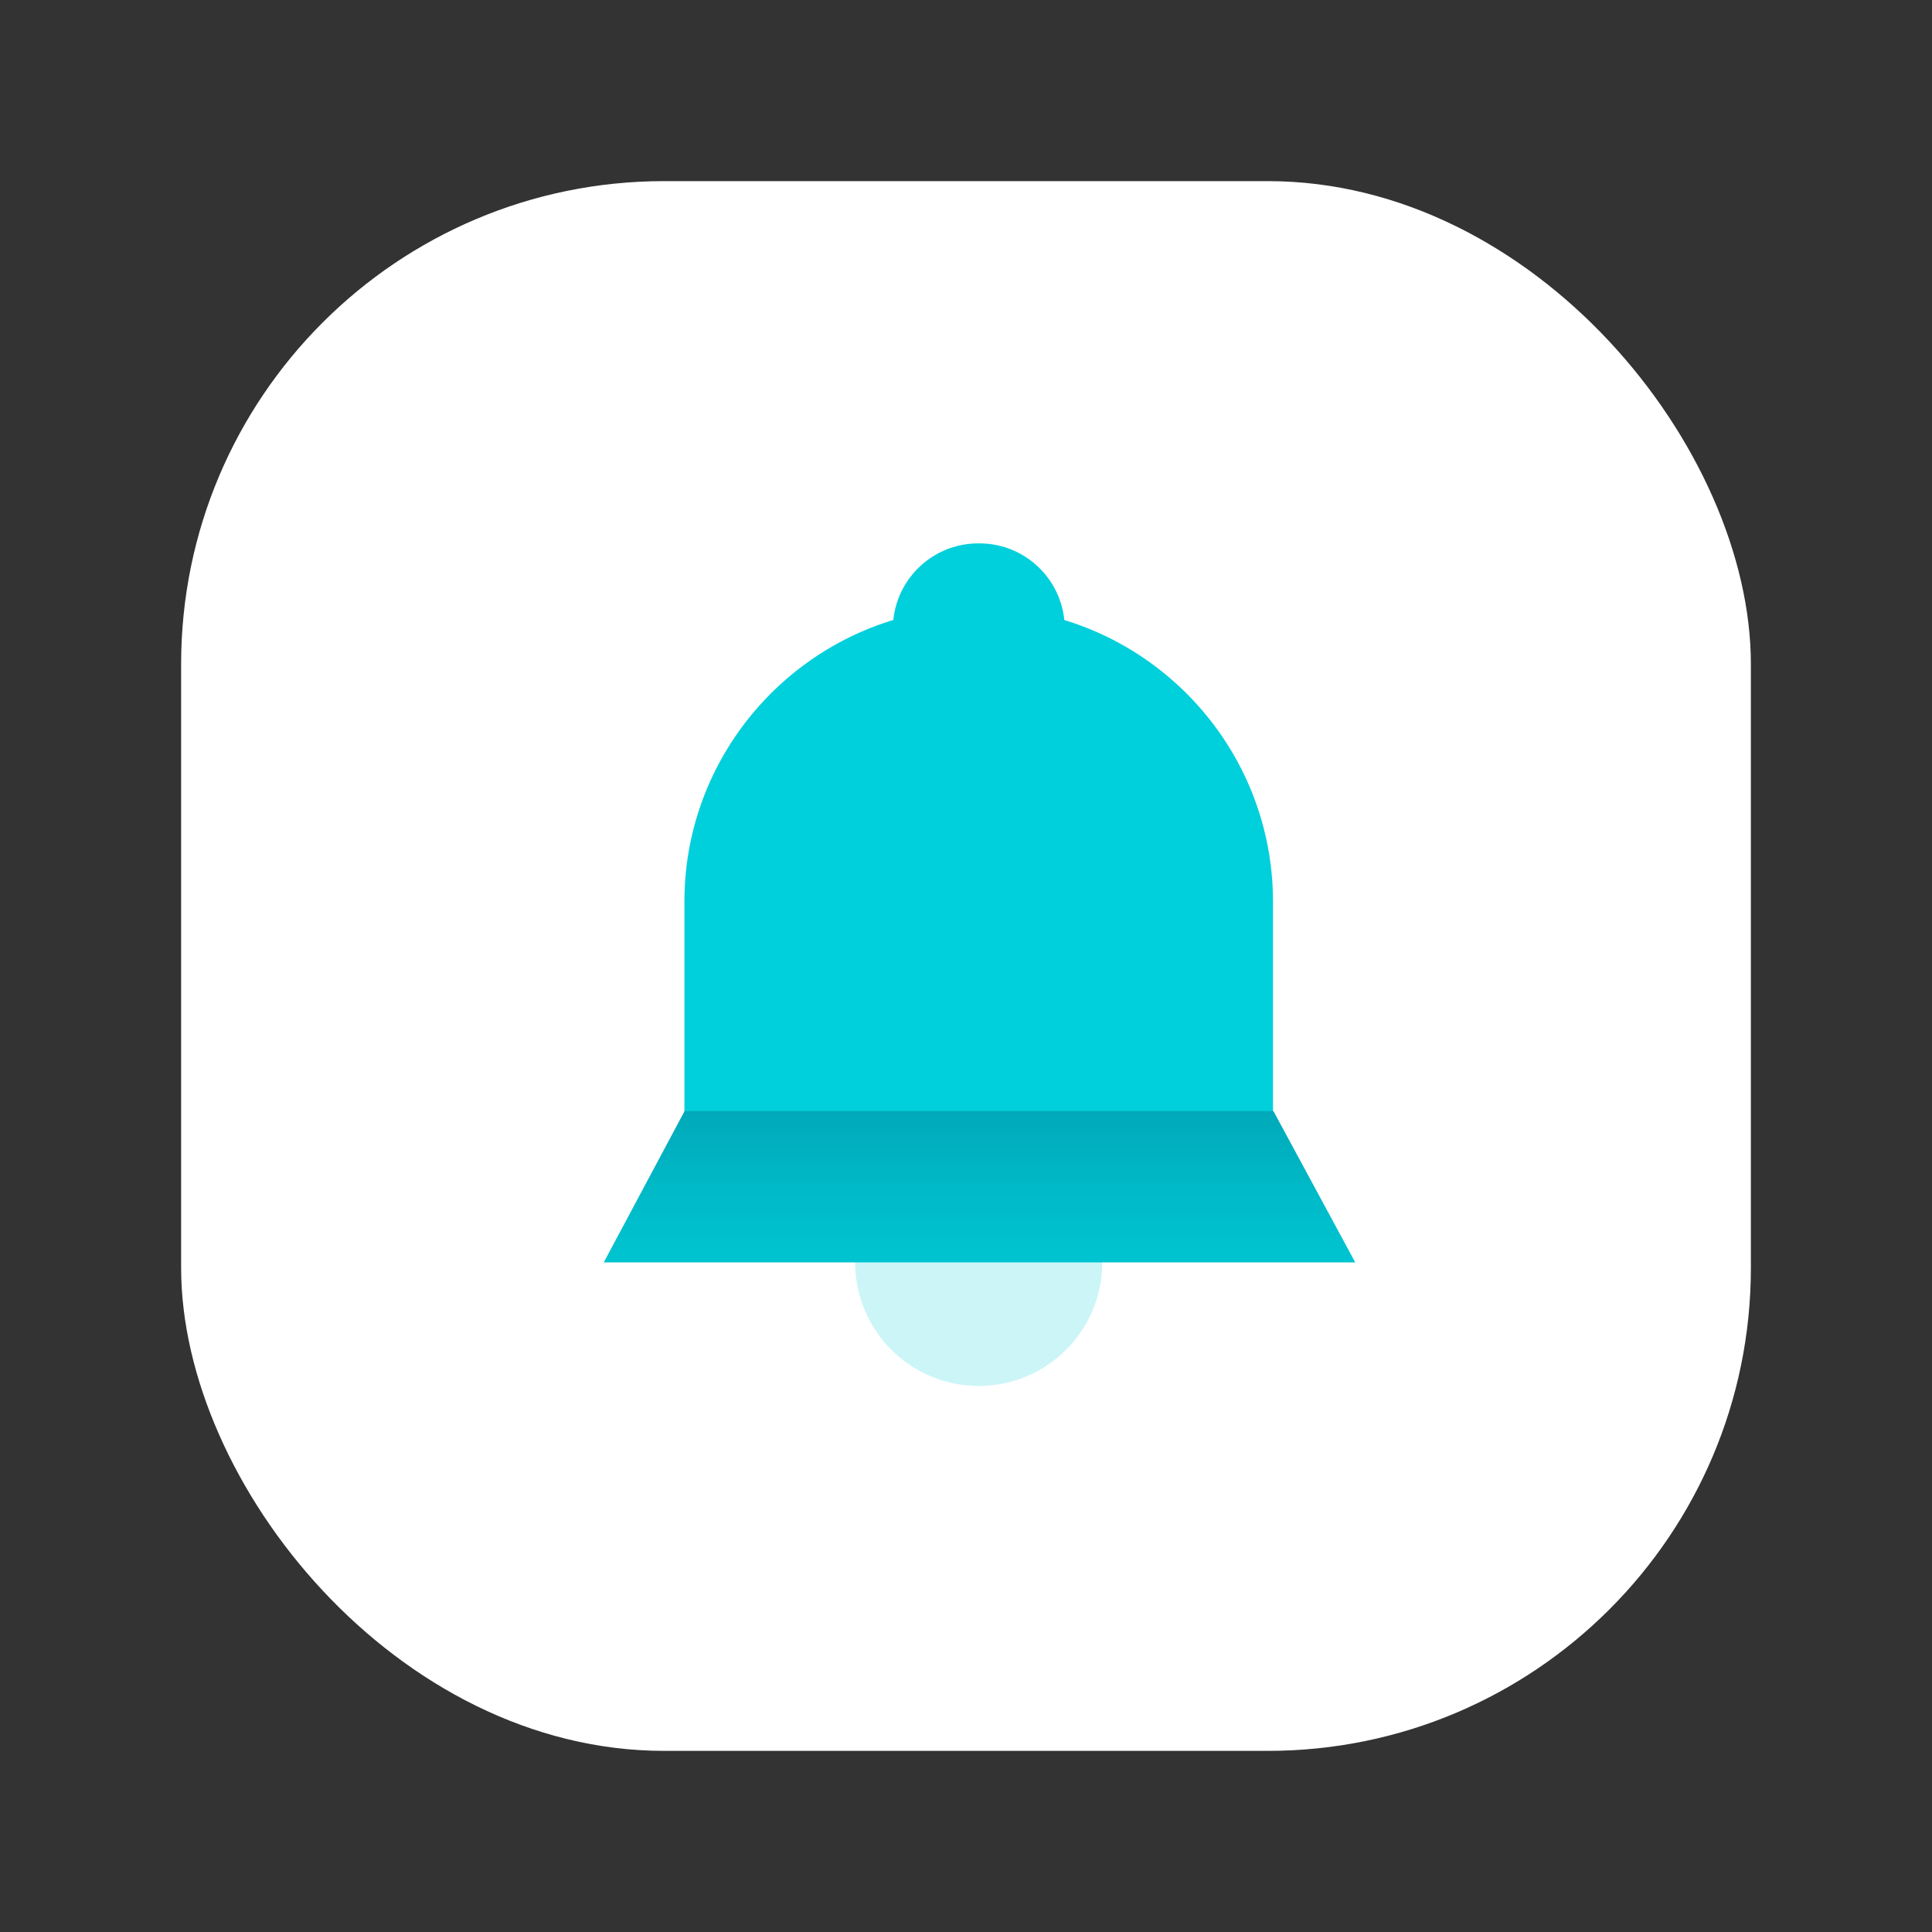 <svg width="32" height="32" viewBox="0 0 32 32" fill="none" xmlns="http://www.w3.org/2000/svg">
<rect x="0" y="0" width="32" height="32" fill="#333333" stroke="none"/>
<rect x="3" y="3" width="26" height="26" rx="8" fill="white"/>
<g clip-path="url(#clip0_754_24184)">
<path d="M16.211 22.956C17.341 22.956 18.257 22.04 18.257 20.909C18.257 19.779 17.341 18.863 16.211 18.863C15.08 18.863 14.164 19.779 14.164 20.909C14.164 22.04 15.08 22.956 16.211 22.956Z" fill="#00D0DC" fill-opacity="0.2"/>
<path d="M16.21 10.06C18.908 10.06 21.085 12.255 21.085 14.934V18.748H11.336V14.934C11.336 12.255 13.513 10.06 16.21 10.06Z" fill="#00D0DC"/>
<path d="M21.092 18.403H16.214H11.339L10 20.909H16.214H22.447L21.092 18.403Z" fill="url(#paint0_linear_754_24184)"/>
<path d="M16.203 9C15.422 9 14.789 9.633 14.789 10.415V12.461H17.636V10.415C17.636 9.633 17.003 9 16.222 9H16.203Z" fill="#00D0DC"/>
</g>
<defs>
<linearGradient id="paint0_linear_754_24184" x1="16.214" y1="25.616" x2="16.214" y2="11.7" gradientUnits="userSpaceOnUse">
<stop offset="0.18" stop-color="#00D0DC"/>
<stop offset="0.29" stop-color="#00CAD7"/>
<stop offset="0.42" stop-color="#00BAC8"/>
<stop offset="0.57" stop-color="#00A0B1"/>
</linearGradient>
<clipPath id="clip0_754_24184">
<rect width="12.447" height="13.954" fill="white" transform="translate(10 9)"/>
</clipPath>
</defs>
</svg>
